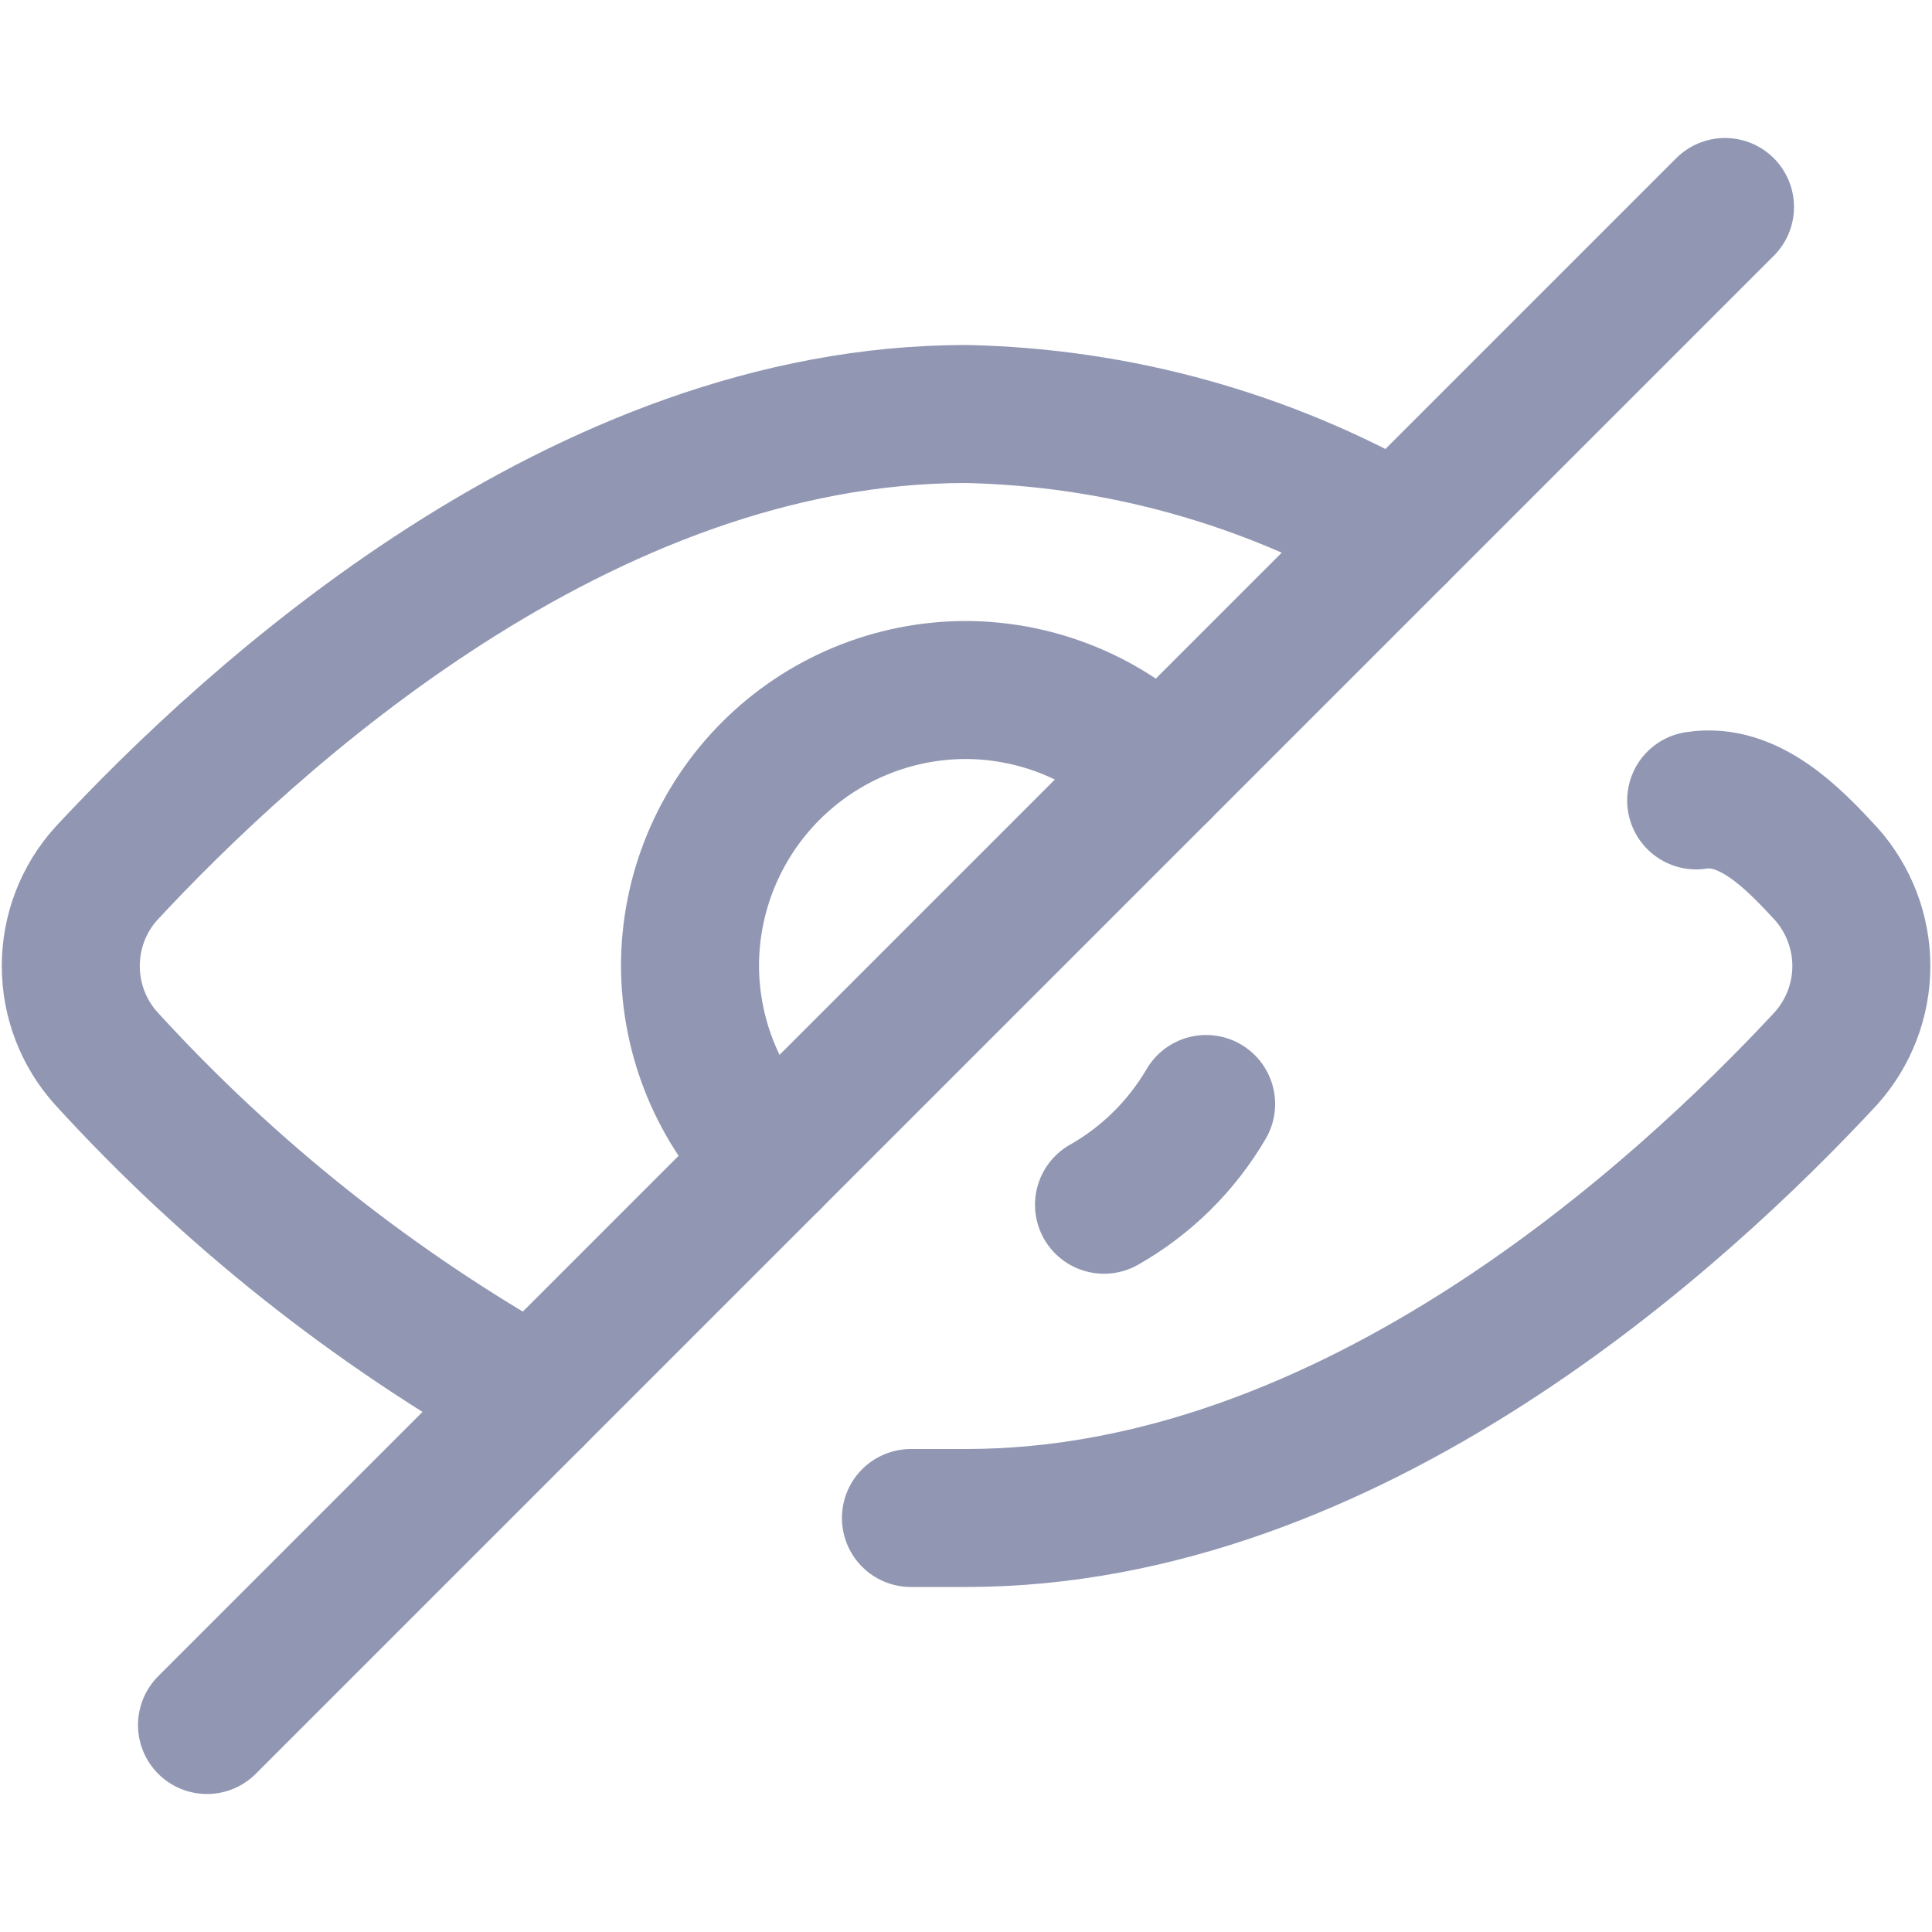 <svg width="14" height="14" viewBox="0 0 14 14" fill="none" xmlns="http://www.w3.org/2000/svg">
<g id="interface-edit-view-off--disable-eye-eyeball-hide-off-view">
<g id="Group">
<path id="Vector" d="M12.291 5.8C12.671 5.74 12.991 6.07 13.231 6.33C13.396 6.514 13.488 6.753 13.488 7C13.488 7.248 13.396 7.486 13.231 7.67C12.181 8.8 9.791 11 7.001 11H6.601" stroke="#9197B3" stroke-linecap="round" stroke-linejoin="round"/>
<path id="Vector_2" d="M3.87 10.13C2.712 9.481 1.665 8.651 0.77 7.67C0.604 7.486 0.513 7.248 0.513 7C0.513 6.752 0.604 6.514 0.77 6.33C1.82 5.2 4.21 3 7 3C8.1 3.023 9.176 3.322 10.13 3.87" stroke="#9197B3" stroke-linecap="round" stroke-linejoin="round"/>
<path id="Vector_3" d="M12.5 1.5L1.5 12.5" stroke="#9197B3" stroke-linecap="round" stroke-linejoin="round"/>
<path id="Vector_4" d="M5.59 8.41C5.214 8.037 5.002 7.53 5 7C5 6.47 5.211 5.961 5.586 5.586C5.961 5.211 6.47 5 7 5C7.53 5.002 8.037 5.214 8.41 5.59" stroke="#9197B3" stroke-linecap="round" stroke-linejoin="round"/>
<path id="Vector_5" d="M8.74 8C8.562 8.304 8.307 8.556 8 8.73" stroke="#9197B3" stroke-linecap="round" stroke-linejoin="round"/>
</g>
</g>
</svg>
